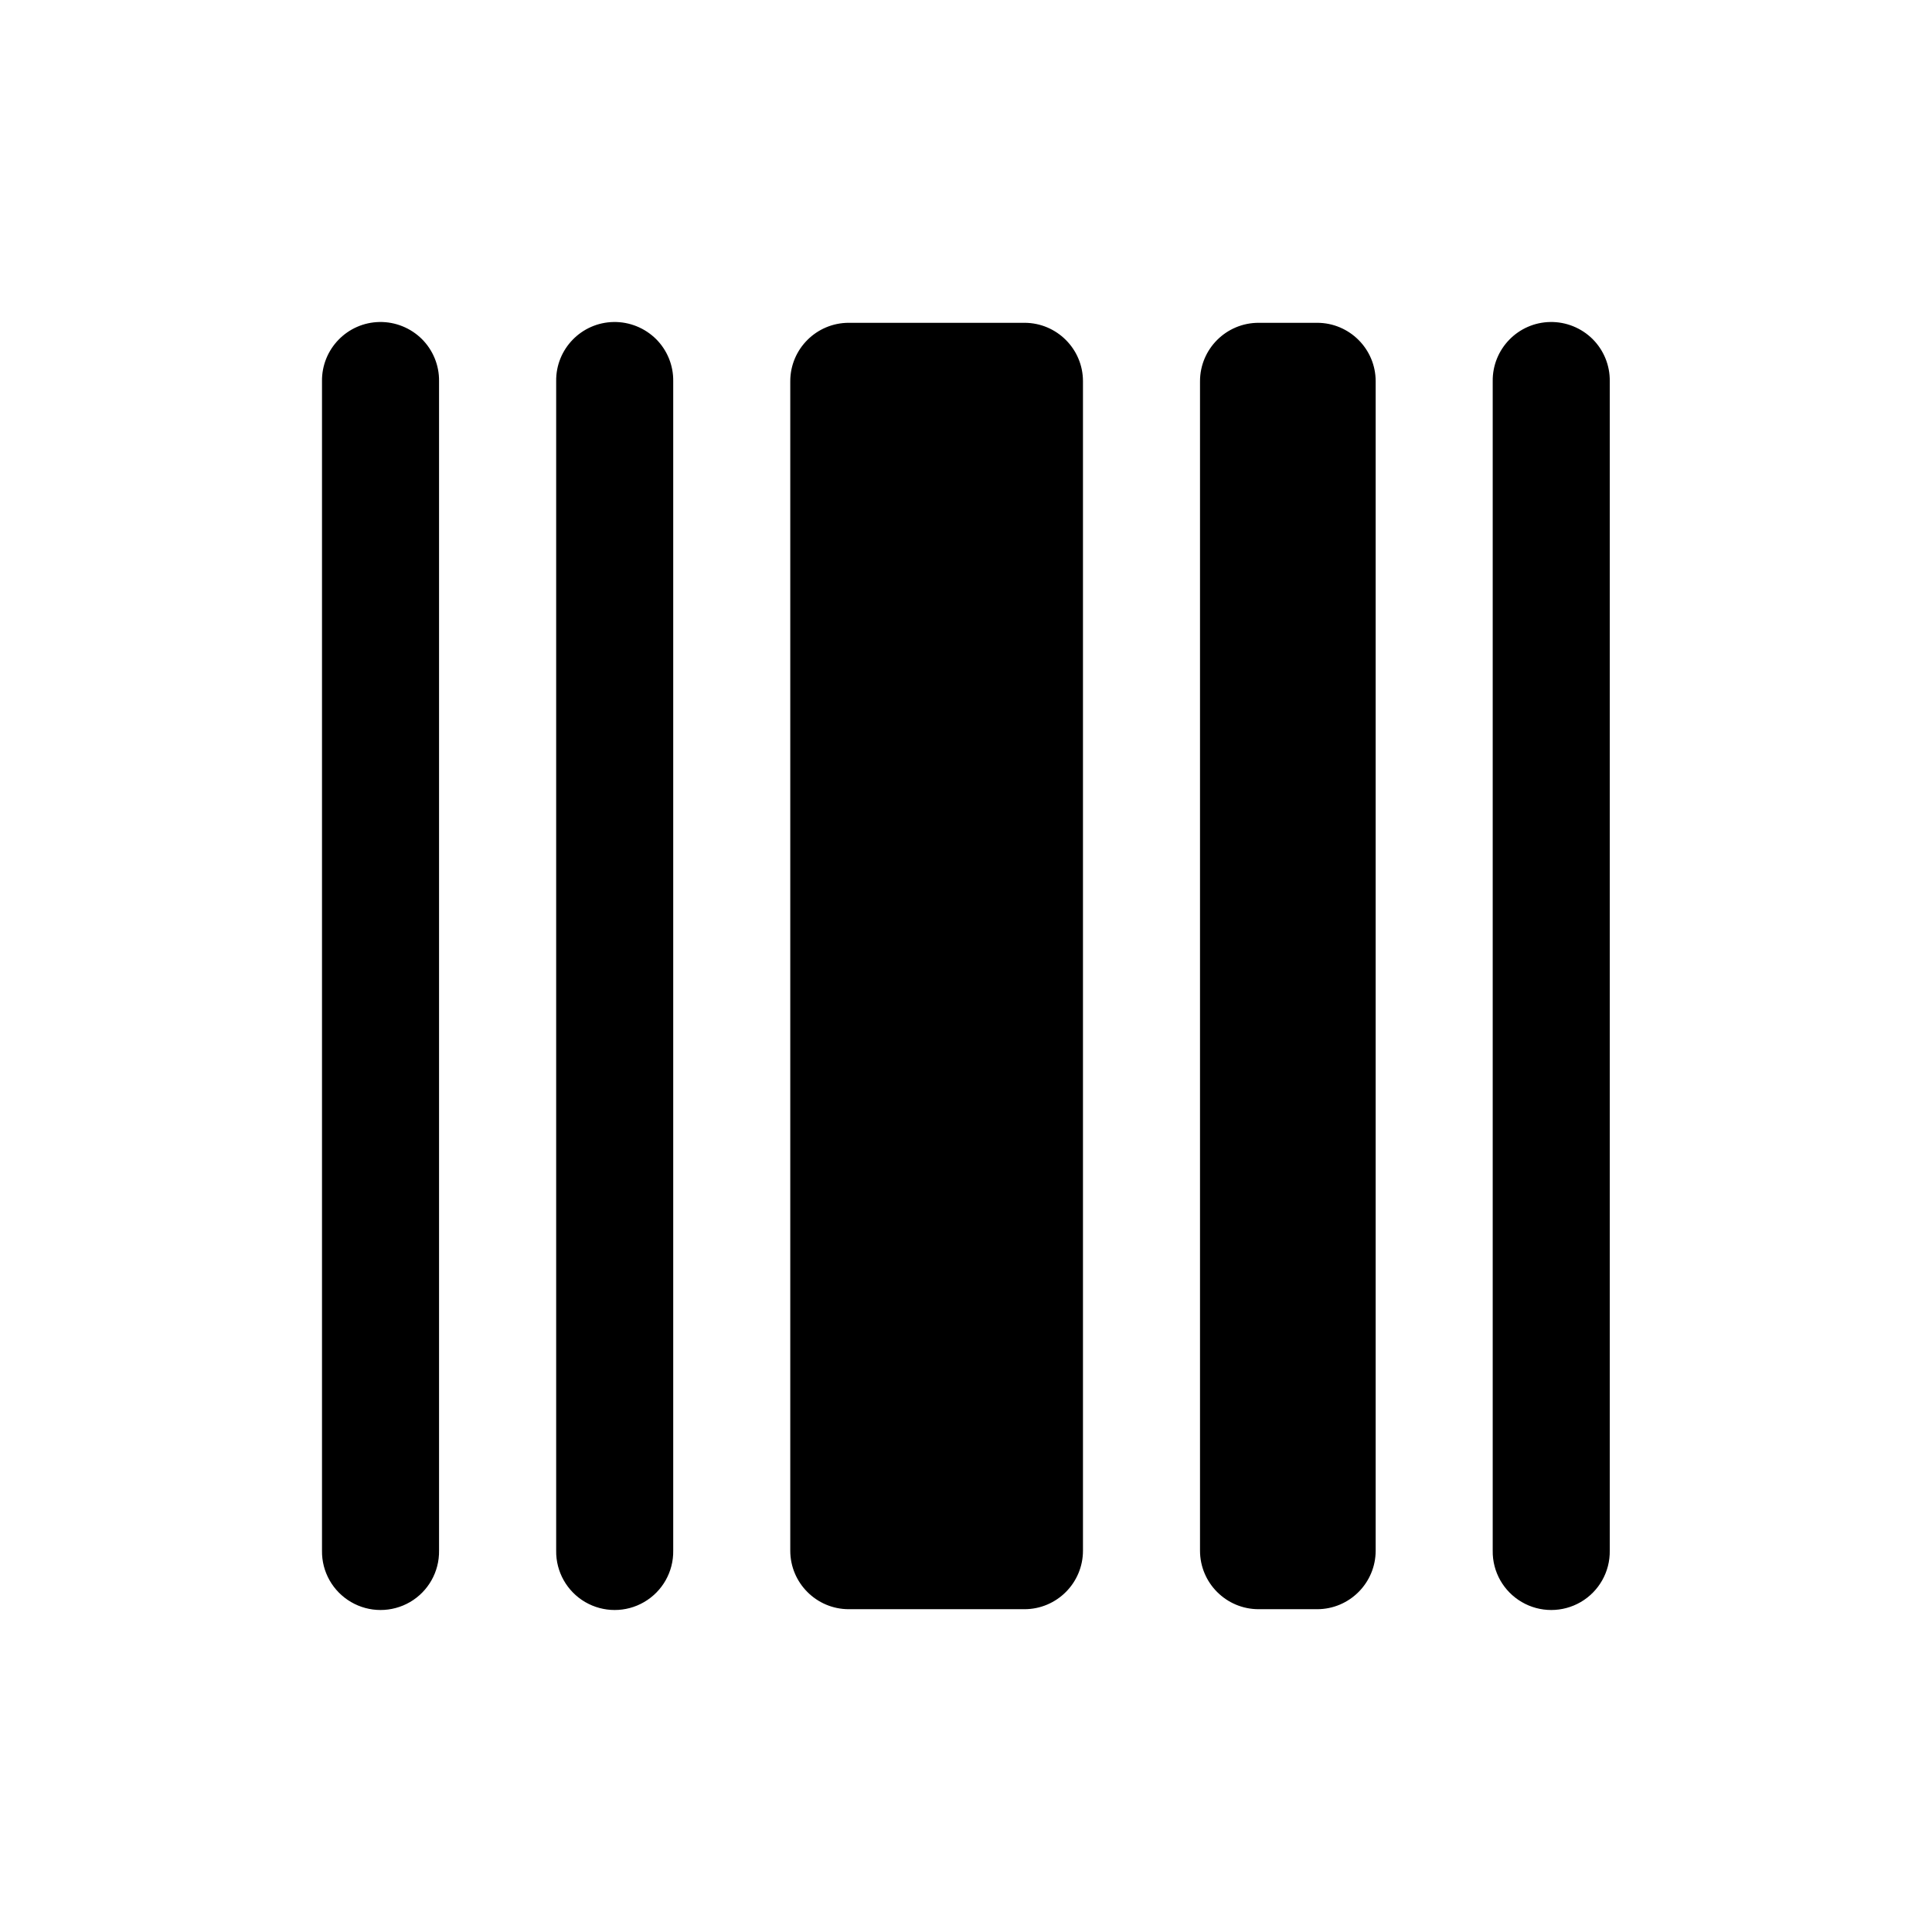 <?xml version="1.0" encoding="UTF-8"?>
<svg width="24px" height="24px" viewBox="0 0 24 24" version="1.1" xmlns="http://www.w3.org/2000/svg" xmlns:xlink="http://www.w3.org/1999/xlink">
    <!-- Generator: Sketch 52.2 (67145) - http://www.bohemiancoding.com/sketch -->
    <title>@0.5xIcons/code/new</title>
    <desc>Created with Sketch.</desc>
    <g id="Icons/code/new" stroke="none" stroke-width="1" fill="none" fill-rule="evenodd">
        <g id="ic/code/new">
            <rect id="Shape" x="0" y="0" width="24" height="24"></rect>
            <path d="M4.716,4 C4.315,4.006 3.995,4.336 4,4.736 L4,19.263 C3.996,19.525 4.134,19.769 4.361,19.901 C4.587,20.033 4.867,20.033 5.094,19.901 C5.32,19.769 5.458,19.525 5.454,19.263 L5.454,4.736 C5.457,4.54 5.38,4.351 5.241,4.212 C5.102,4.074 4.912,3.997 4.716,4 Z M7.624,4 C7.223,4.006 6.903,4.336 6.909,4.736 L6.909,19.263 C6.905,19.525 7.043,19.769 7.269,19.901 C7.496,20.033 7.776,20.033 8.002,19.901 C8.229,19.769 8.367,19.525 8.363,19.263 L8.363,4.736 C8.366,4.54 8.289,4.351 8.15,4.212 C8.01,4.074 7.821,3.997 7.624,4 Z M19.259,4 C18.858,4.006 18.538,4.336 18.543,4.736 L18.543,19.263 C18.539,19.525 18.677,19.769 18.904,19.901 C19.13,20.033 19.41,20.033 19.637,19.901 C19.863,19.769 20.001,19.525 19.997,19.263 L19.997,4.736 C20,4.54 19.923,4.351 19.784,4.212 C19.645,4.074 19.455,3.997 19.259,4 Z M10.544,4.01 C10.143,4.01 9.817,4.335 9.817,4.736 L9.817,19.263 C9.817,19.664 10.143,19.99 10.544,19.99 L12.726,19.99 C13.127,19.99 13.453,19.664 13.453,19.263 L13.453,4.736 C13.453,4.335 13.127,4.01 12.726,4.01 L10.544,4.01 Z M15.635,4.01 C15.233,4.01 14.907,4.335 14.907,4.736 L14.907,19.263 C14.907,19.664 15.233,19.99 15.635,19.99 L16.362,19.99 C16.763,19.99 17.089,19.664 17.089,19.263 L17.089,4.736 C17.089,4.335 16.763,4.01 16.362,4.01 L15.635,4.01 Z" id="Shape" fill="#000000" fill-rule="nonzero"></path>
        </g>
    </g>
</svg>